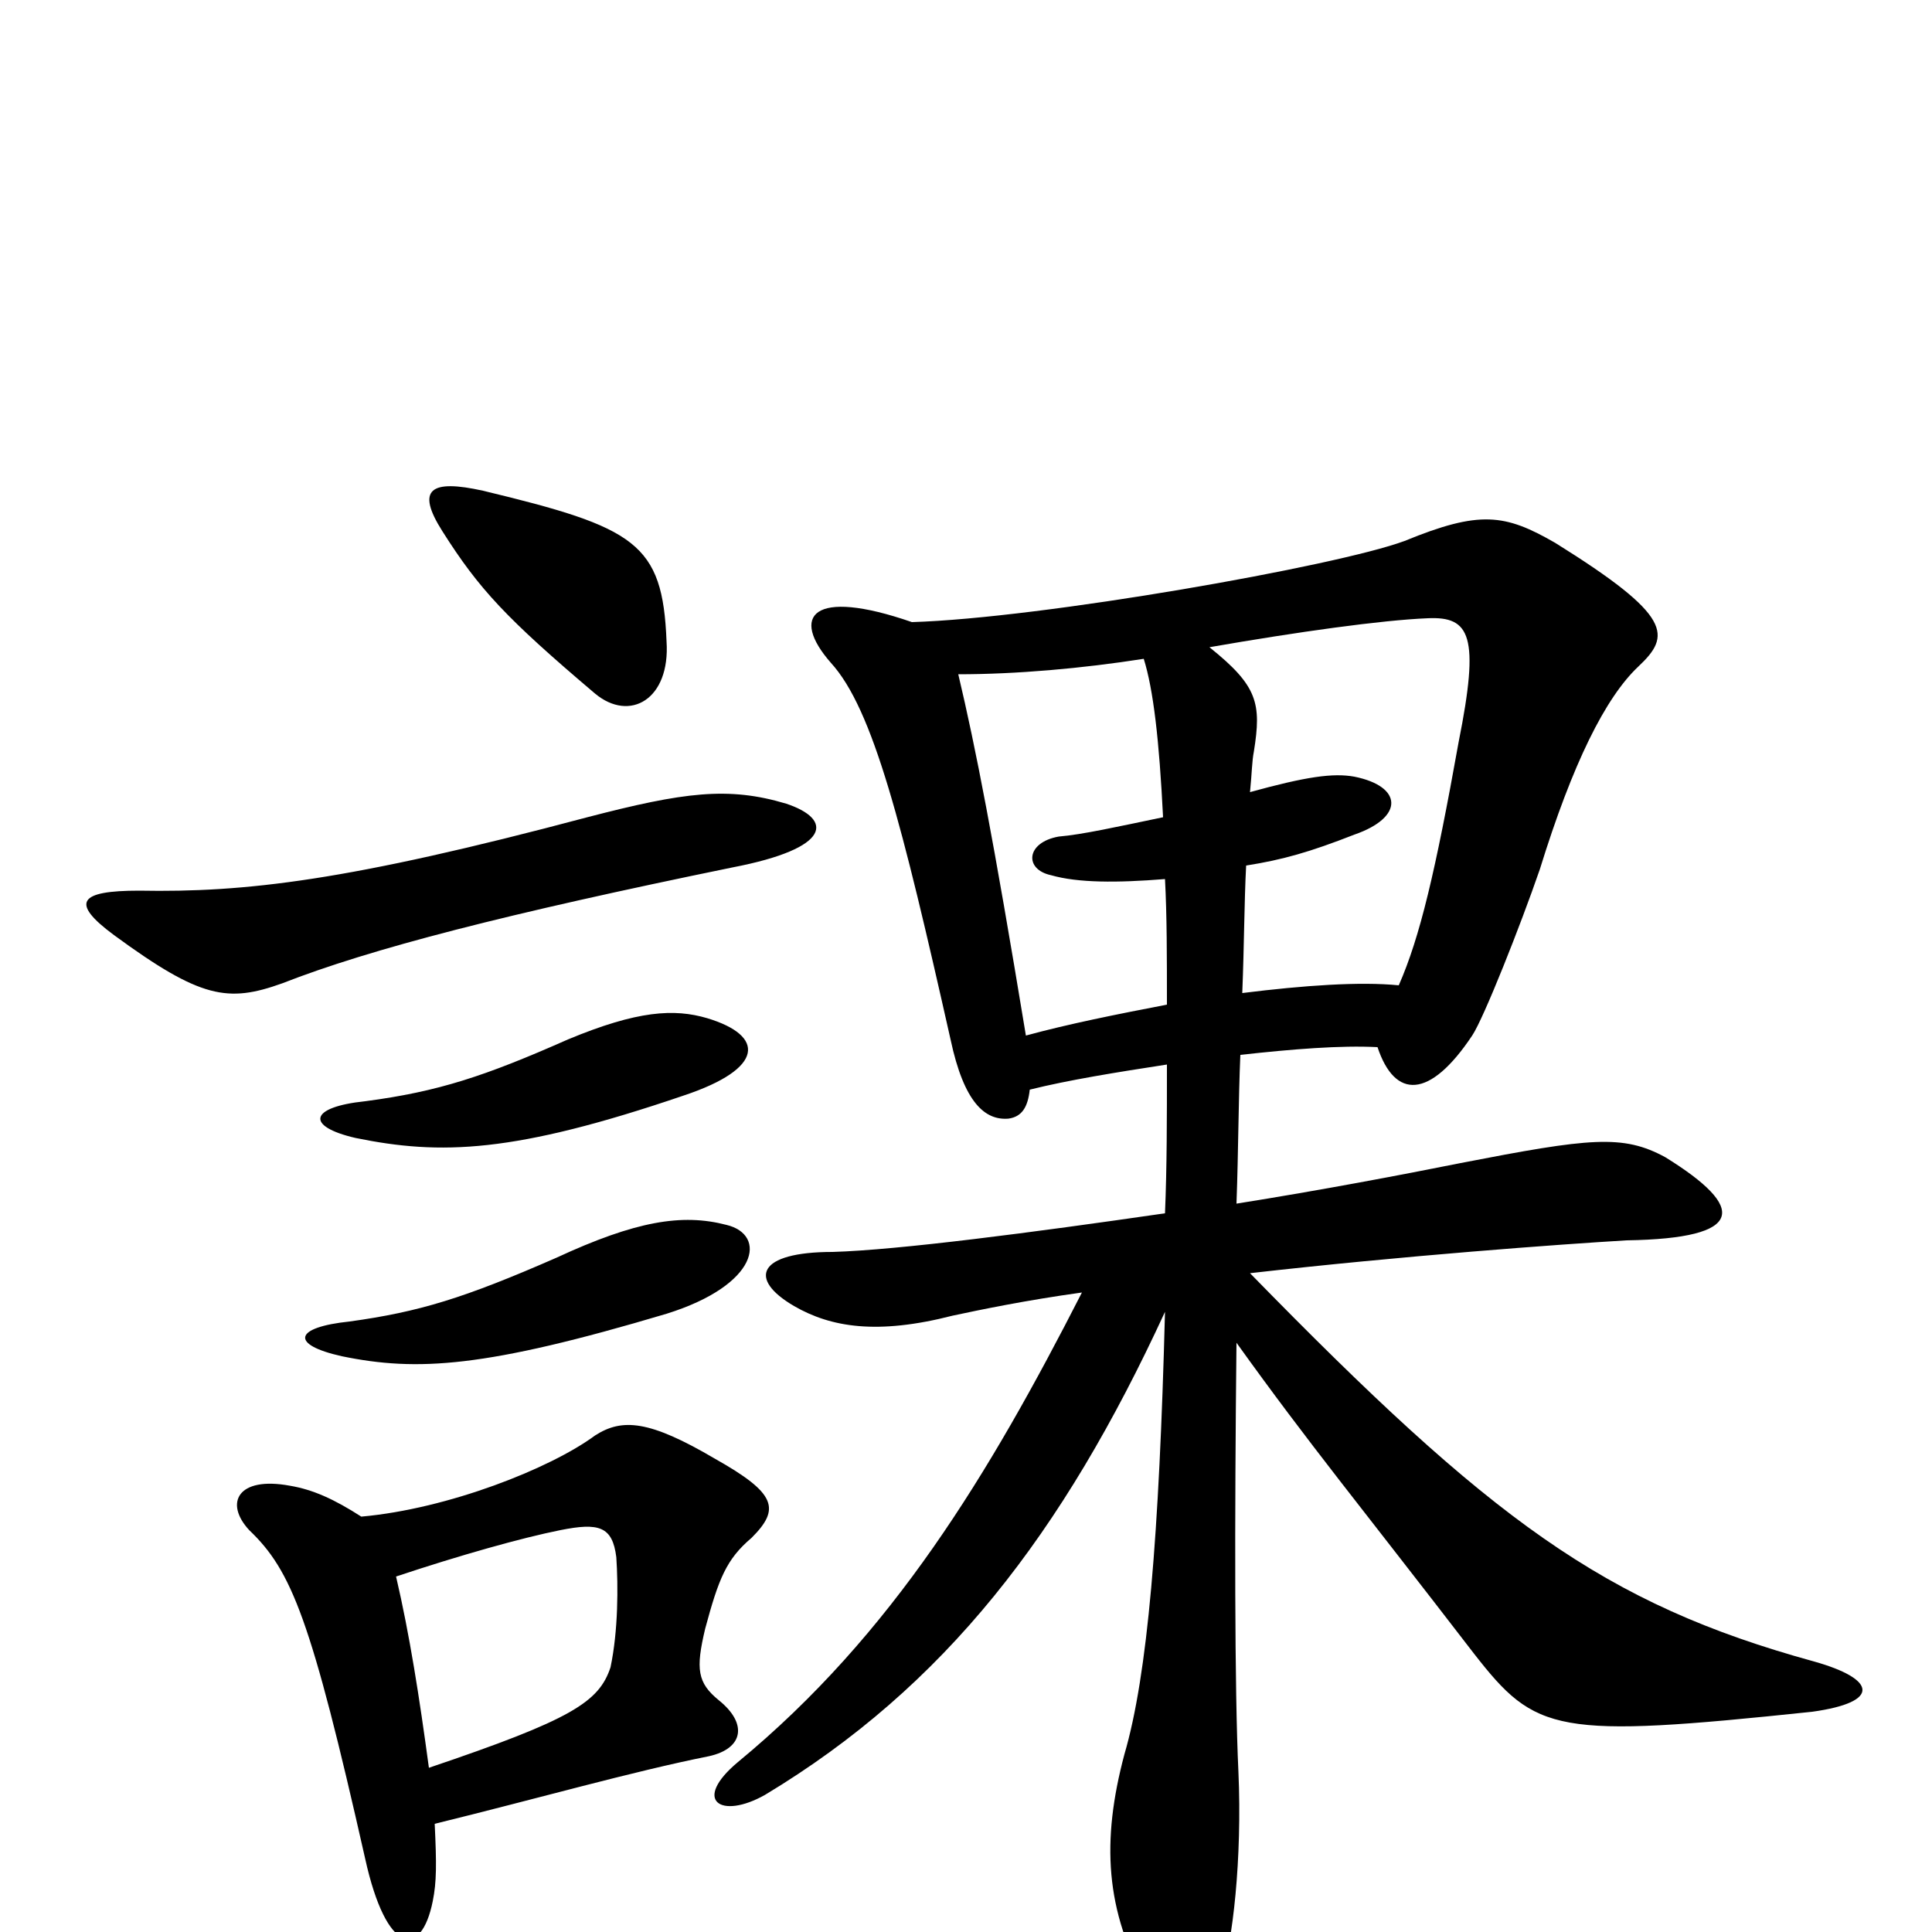 <svg xmlns="http://www.w3.org/2000/svg" viewBox="0 -1000 1000 1000">
	<path fill="#000000" d="M345 -320C393 -335 397 -361 376 -366C353 -372 329 -368 288 -349C240 -328 217 -321 181 -316C152 -313 150 -304 177 -298C216 -290 251 -292 345 -320ZM592 -659C597 -643 600 -617 602 -577C578 -572 560 -568 548 -567C531 -564 530 -550 544 -547C558 -543 578 -543 603 -545C604 -526 604 -505 604 -480C578 -475 553 -470 531 -464C514 -567 505 -613 496 -651C526 -651 560 -654 592 -659ZM724 -490C704 -492 675 -490 643 -486C644 -511 644 -533 645 -552C664 -555 678 -559 701 -568C727 -577 726 -593 701 -598C690 -600 676 -598 647 -590C648 -600 648 -606 649 -611C653 -636 651 -645 626 -665C672 -673 715 -679 739 -680C761 -681 766 -671 755 -616C743 -549 735 -515 724 -490ZM472 -678C420 -696 409 -681 430 -657C452 -633 467 -573 492 -462C499 -429 510 -420 522 -421C529 -422 532 -427 533 -436C553 -441 578 -445 604 -449C604 -421 604 -396 603 -372C534 -362 465 -353 431 -352C392 -352 387 -338 411 -324C430 -313 454 -309 493 -319C507 -322 531 -327 560 -331C512 -237 462 -154 382 -88C358 -68 373 -58 396 -71C489 -127 550 -206 603 -321C600 -205 594 -133 582 -92C570 -47 572 -11 594 28C608 54 619 54 632 23C638 6 643 -38 641 -83C639 -125 639 -213 640 -305C678 -252 703 -222 763 -144C795 -103 805 -100 938 -114C974 -119 971 -131 939 -140C830 -170 772 -213 647 -341C726 -350 808 -356 842 -358C904 -359 904 -375 862 -401C840 -413 823 -411 756 -398C726 -392 684 -384 640 -377C641 -404 641 -431 642 -454C669 -457 694 -459 713 -458C722 -431 740 -431 762 -464C768 -473 787 -521 797 -550C814 -605 831 -639 848 -655C865 -671 866 -681 805 -719C779 -734 766 -736 727 -720C692 -707 539 -680 472 -678ZM366 -473C349 -478 330 -477 294 -462C251 -443 227 -435 189 -430C160 -427 158 -417 184 -411C228 -402 266 -403 354 -433C396 -447 396 -464 366 -473ZM205 -184C238 -195 270 -204 290 -208C310 -212 317 -210 319 -194C320 -179 320 -156 316 -137C310 -119 296 -110 222 -85C217 -122 212 -154 205 -184ZM225 -56C278 -69 327 -83 367 -91C385 -95 387 -108 372 -120C361 -129 360 -136 365 -157C372 -183 376 -193 389 -204C404 -219 402 -227 370 -245C336 -265 322 -266 308 -257C285 -240 232 -219 187 -215C173 -224 162 -229 150 -231C123 -236 116 -222 129 -208C151 -187 161 -162 189 -38C200 12 218 14 224 -16C226 -26 226 -35 225 -56ZM407 -584C377 -593 354 -590 304 -577C180 -544 127 -538 72 -539C41 -539 36 -533 59 -516C104 -483 118 -481 146 -491C192 -509 262 -527 379 -551C431 -561 431 -576 407 -584ZM345 -668C343 -719 329 -727 250 -746C223 -752 215 -747 229 -725C248 -695 262 -680 308 -641C326 -626 347 -638 345 -668Z"/>
</svg>